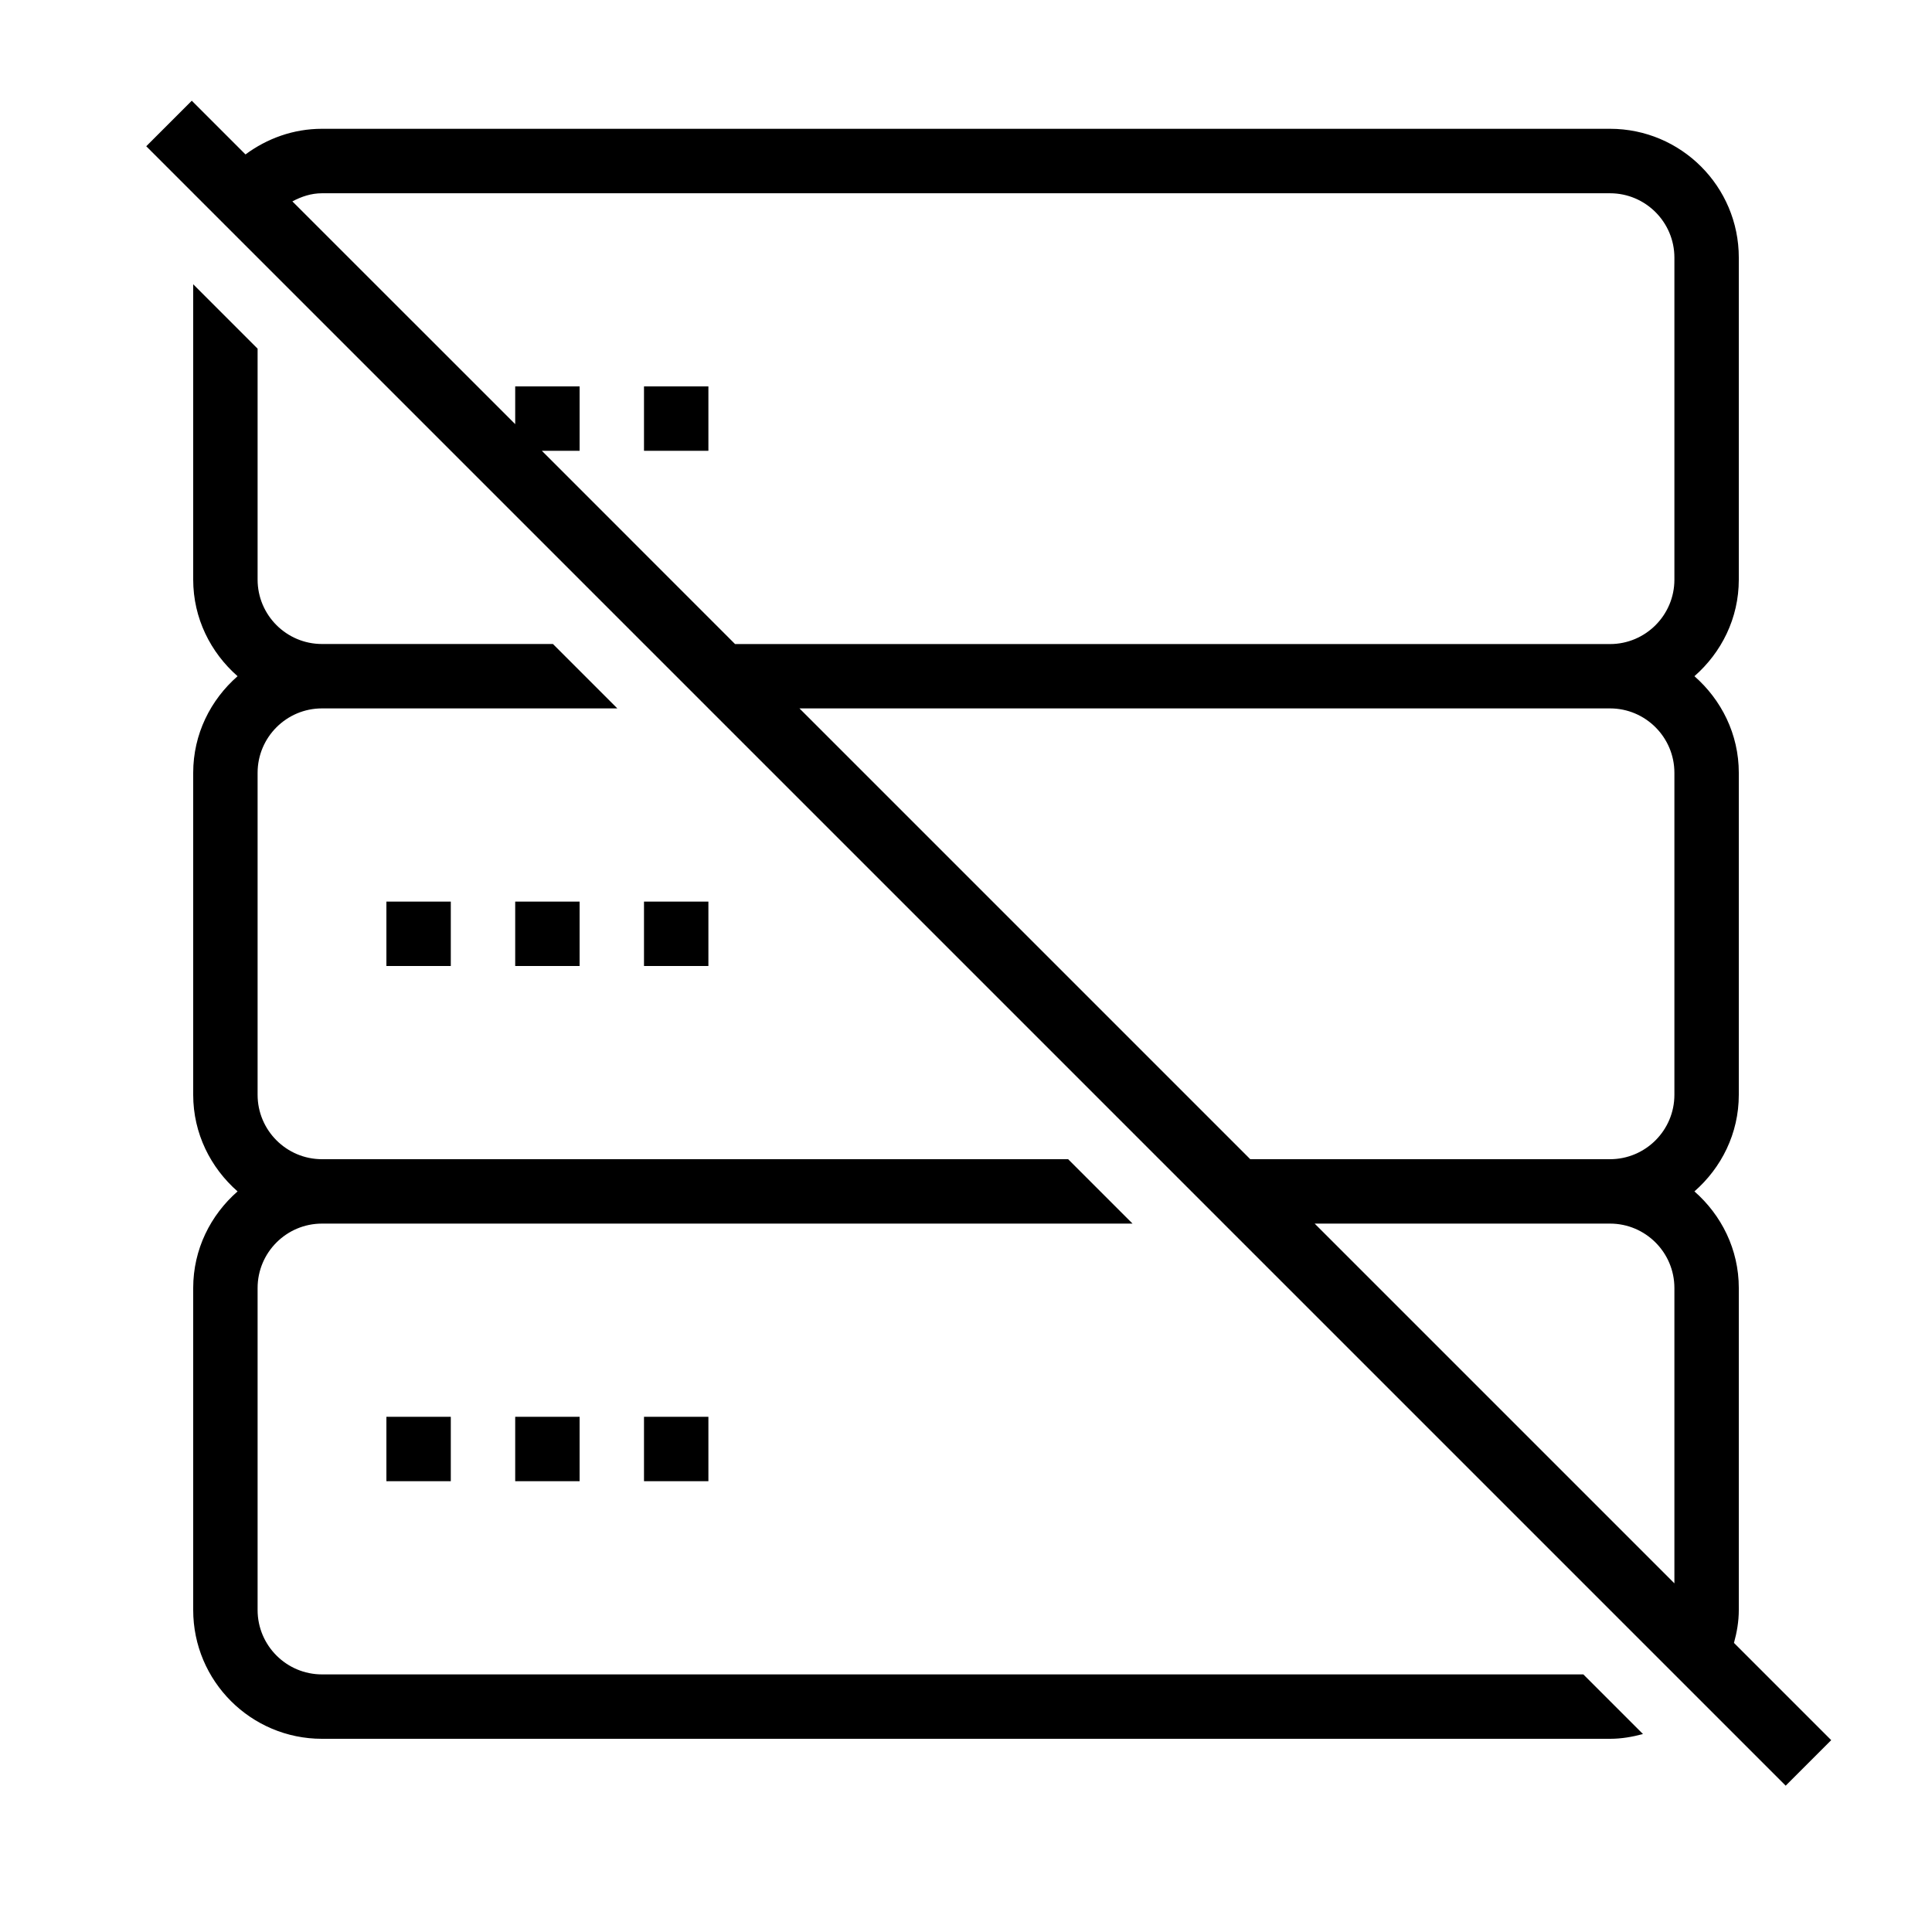<?xml version="1.0" encoding="iso-8859-1"?>
<!DOCTYPE svg PUBLIC "-//W3C//DTD SVG 1.1//EN" "http://www.w3.org/Graphics/SVG/1.1/DTD/svg11.dtd">
<svg version="1.1" xmlns="http://www.w3.org/2000/svg" xmlns:xlink="http://www.w3.org/1999/xlink" x="0px" y="0px" width="30" height="30" viewBox="0 0 30 30" xml:space="preserve">
    <g transform="translate(-330 -200)">
        <g xmlns="http://www.w3.org/2000/svg" xmlns:xlink="http://www.w3.org/1999/xlink" id="server-off-7">
		<rect x="340" y="206" width="1" height="1"/>
		<rect x="336" y="214" width="1" height="1"/>
		<rect x="338" y="214" width="1" height="1"/>
		<rect x="340" y="214" width="1" height="1"/>
		<path d="M357,225v-5c0-0.601-0.271-1.133-0.689-1.5c0.419-0.367,0.689-0.899,0.689-1.5v-5c0-0.601-0.271-1.133-0.689-1.5    c0.419-0.367,0.689-0.899,0.689-1.5v-5c0-1.104-0.896-2-2-2h-20c-0.446,0-0.854,0.151-1.188,0.398l-0.834-0.834l-0.707,0.707    l25.457,25.457l0.707-0.707l-1.51-1.51C356.97,225.348,357,225.178,357,225z M338.414,207H339v-1h-1v0.586l-3.46-3.459    c0.14-0.074,0.291-0.126,0.46-0.126h20c0.552,0,1,0.449,1,1v5c0,0.551-0.448,1-1,1h-13.586L338.414,207z M342.414,211H355    c0.552,0,1,0.449,1,1v5c0,0.551-0.448,1-1,1h-5.586L342.414,211z M355,219c0.552,0,1,0.449,1,1v4.586L350.414,219H355z"/>
		<path d="M335,226c-0.552,0-1-0.449-1-1v-5c0-0.551,0.448-1,1-1h12.586l-1-1H335c-0.552,0-1-0.449-1-1v-5c0-0.551,0.448-1,1-1    h4.586l-1-1H335c-0.552,0-1-0.449-1-1v-3.586l-1-1V209c0,0.601,0.271,1.133,0.689,1.5c-0.419,0.367-0.689,0.899-0.689,1.5v5    c0,0.601,0.271,1.133,0.689,1.5c-0.419,0.367-0.689,0.899-0.689,1.5v5c0,1.104,0.896,2,2,2h20c0.178,0,0.348-0.03,0.512-0.074    L354.586,226H335z"/>
		<rect x="336" y="222" width="1" height="1"/>
		<rect x="338" y="222" width="1" height="1"/>
		<rect x="340" y="222" width="1" height="1"/>
	</g>
	
    </g>
</svg>
